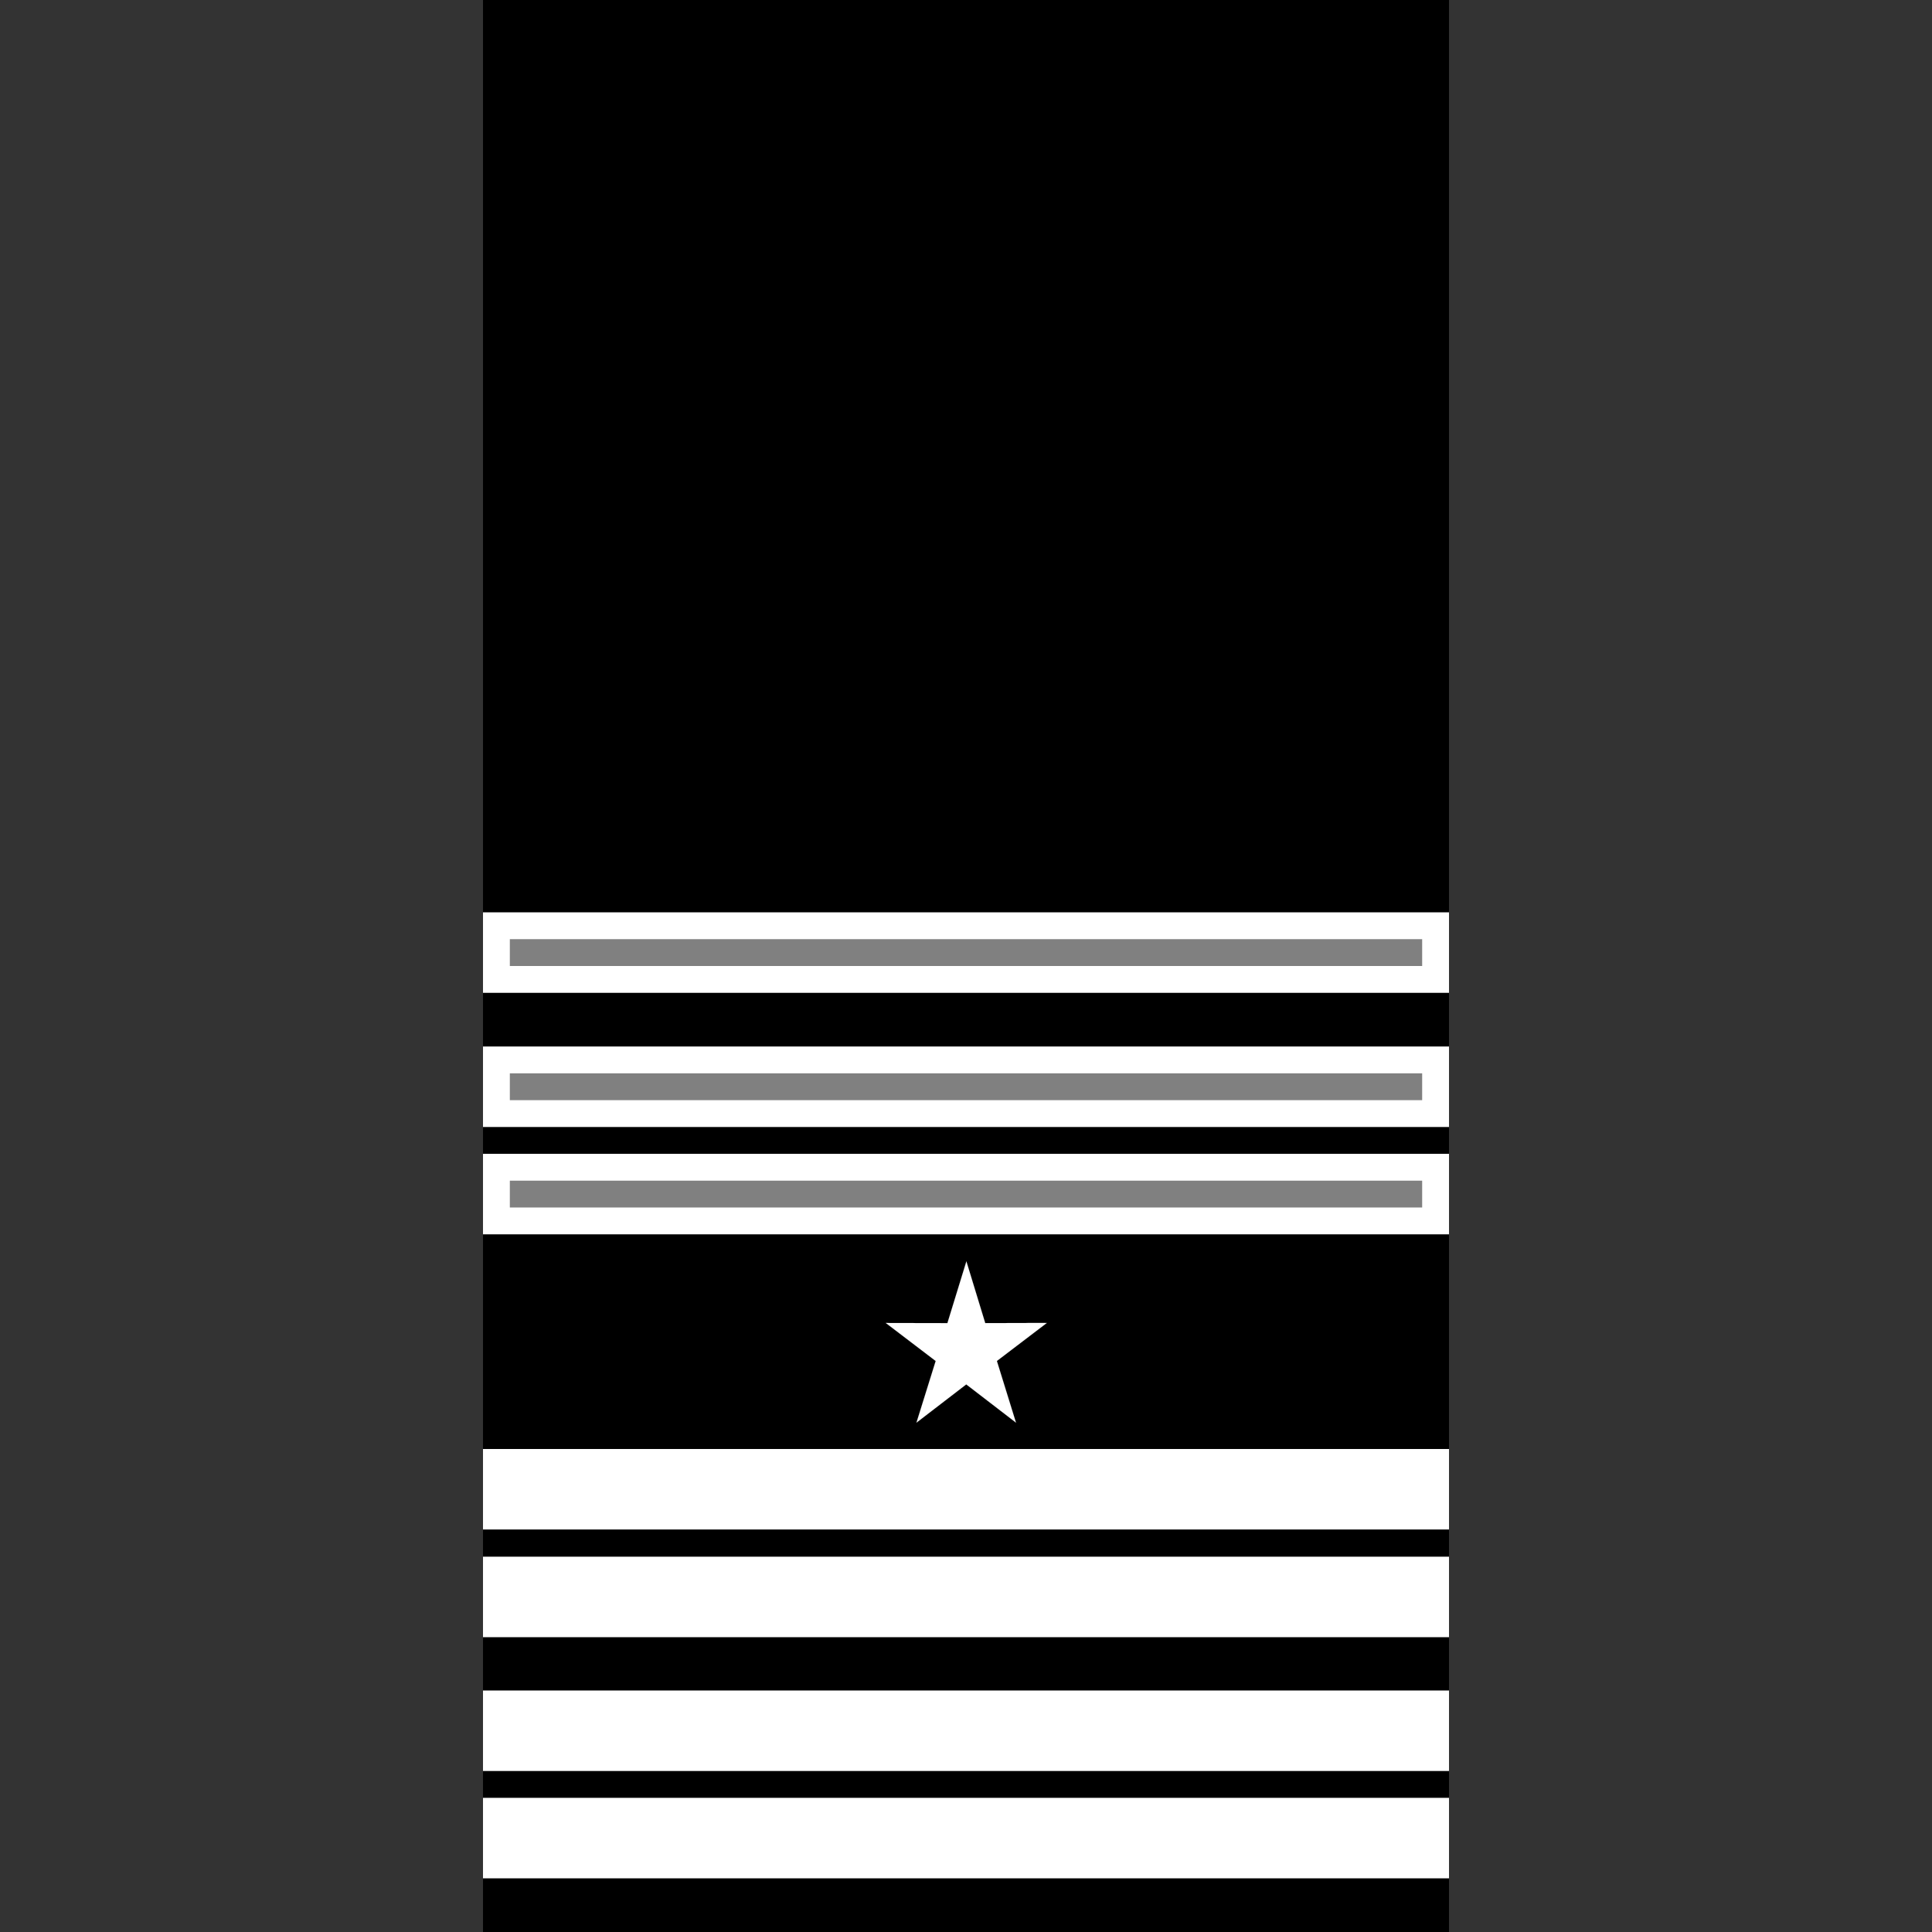 <?xml version="1.0" encoding="UTF-8" standalone="no"?>
<!-- Created with Inkscape (http://www.inkscape.org/) -->

<svg
   width="1080"
   height="1080"
   viewBox="0 0 1080 1080"
   version="1.1"
   id="svg1"
   inkscape:version="1.4 (86a8ad7, 2024-10-11)"
   sodipodi:docname="rank-8-2.svg"
   xml:space="preserve"
   xmlns:inkscape="http://www.inkscape.org/namespaces/inkscape"
   xmlns:sodipodi="http://sodipodi.sourceforge.net/DTD/sodipodi-0.dtd"
   xmlns="http://www.w3.org/2000/svg"
   xmlns:svg="http://www.w3.org/2000/svg"
   xmlns:rdf="http://www.w3.org/1999/02/22-rdf-syntax-ns#"
   xmlns:cc="http://creativecommons.org/ns#"><rect x="0" y="0" width="1080" height="1080" fill="#333333" stroke="none"/><sodipodi:namedview
     id="namedview1"
     pagecolor="#ffffff"
     bordercolor="#666666"
     borderopacity="1.0"
     inkscape:showpageshadow="2"
     inkscape:pageopacity="0.0"
     inkscape:pagecheckerboard="true"
     inkscape:deskcolor="#d1d1d1"
     inkscape:document-units="px"
     inkscape:zoom="0.35355338"
     inkscape:cx="196.57569"
     inkscape:cy="999.84902"
     inkscape:window-width="1920"
     inkscape:window-height="991"
     inkscape:window-x="-9"
     inkscape:window-y="-9"
     inkscape:window-maximized="1"
     inkscape:current-layer="layer2" /><defs
     id="defs1" /><g
     inkscape:label="background"
     inkscape:groupmode="layer"
     id="layer1"
     style="display:inline"><rect
       style="display:inline;fill:#000000;stroke:#000000;stroke-width:1.211"
       id="rect4"
       width="538.789"
       height="1078.789"
       x="270.605"
       y="0.605"
       inkscape:label="rect" /></g><g
     inkscape:groupmode="layer"
     id="layer2"
     inkscape:label="foreground"><g
       id="g2-4-4-4"
       transform="translate(8.4638596e-6,487.5)"
       inkscape:label="g1"><g
         id="layer2-5-5-5-5"
         inkscape:label="foreground"><rect
           style="fill:#ffffff;stroke:#ffffff;stroke-width:0.903"
           id="rect1-5-5-5"
           width="539.097"
           height="44.097"
           x="270.451"
           y="517.951" /></g></g><g
       id="g2-4-4"
       transform="translate(8.4638596e-6,427.5)"
       inkscape:label="g2"><g
         id="layer2-5-5-5"
         inkscape:label="foreground"><rect
           style="fill:#ffffff;stroke:#ffffff;stroke-width:0.903"
           id="rect1-5-5"
           width="539.097"
           height="44.097"
           x="270.451"
           y="517.951" /></g></g><g
       id="g2-4"
       transform="translate(8.4638596e-6,352.5)"
       inkscape:label="g3"><g
         id="layer2-5-5"
         inkscape:label="foreground"
         transform="translate(0,0.1)"><rect
           style="fill:#ffffff;stroke:#ffffff;stroke-width:0.903"
           id="rect1-5"
           width="539.097"
           height="44.097"
           x="270.451"
           y="518.051" /></g></g><g
       id="g1"
       transform="translate(8.4638595e-6,292.5)"
       inkscape:label="g4"><g
         id="layer2-5"
         inkscape:label="foreground"><rect
           style="fill:#ffffff;stroke:#ffffff;stroke-width:0.903"
           id="rect1"
           width="539.097"
           height="44.097"
           x="270.451"
           y="517.951" /></g></g><g
       id="g2"
       transform="matrix(0.167,0,0,0.167,450,660)"
       inkscape:label="g5"><g
         id="layer2-2"
         inkscape:label="foreground"><path
           sodipodi:type="star"
           style="fill:#ffffff;stroke:#ffffff"
           id="path8"
           inkscape:flatsided="false"
           sodipodi:sides="5"
           sodipodi:cx="158"
           sodipodi:cy="214"
           sodipodi:r1="933.39807"
           sodipodi:r2="354.69128"
           sodipodi:arg1="0.7914587"
           sodipodi:arg2="1.4197772"
           inkscape:rounded="-5.2041704e-17"
           inkscape:randomized="0"
           d="M 814,878 211.362,564.654 -270.786,1043.08 -159.002,373.108 -763.005,62.4 -91.28,-38.32 17.574,-708.774 320.939,-101.051 992.217,-204.706 507.982,271.608 Z"
           inkscape:transform-center-x="-0.023660717"
           inkscape:transform-center-y="-28.428834"
           transform="matrix(0.3,0.048,-0.046,0.316,502.345,493.345)"
           inkscape:label="star-1" /></g></g><g
       id="g3"
       transform="translate(8.4638596e-6,127.5)"
       inkscape:label="g6"><g
         id="layer2-55"
         inkscape:label="foreground"><rect
           style="fill:#ffffff;stroke:#ffffff;stroke-width:0.903"
           id="rect1-1"
           width="539.097"
           height="44.097"
           x="270.451"
           y="517.951" /><rect
           style="fill:#808080;stroke:#808080;stroke-width:0.966"
           id="rect2"
           width="509.034"
           height="14.034"
           x="285.483"
           y="532.983" /></g></g><g
       id="g3-7"
       transform="translate(8.4638596e-6,67.5)"
       inkscape:label="g7"><g
         id="layer2-55-6"
         inkscape:label="foreground"><rect
           style="fill:#ffffff;stroke:#ffffff;stroke-width:0.903"
           id="rect1-1-1"
           width="539.097"
           height="44.097"
           x="270.451"
           y="517.951" /><rect
           style="fill:#808080;stroke:#808080;stroke-width:0.966"
           id="rect2-4"
           width="509.034"
           height="14.034"
           x="285.483"
           y="532.983" /></g></g><g
       id="g3-7-1"
       transform="translate(8.4638596e-6,-7.5)"
       inkscape:label="g8"><g
         id="layer2-55-6-6"
         inkscape:label="foreground"><rect
           style="fill:#ffffff;stroke:#ffffff;stroke-width:0.903"
           id="rect1-1-1-8"
           width="539.097"
           height="44.097"
           x="270.451"
           y="517.951" /><rect
           style="fill:#808080;stroke:#808080;stroke-width:0.966"
           id="rect2-4-5"
           width="509.034"
           height="14.034"
           x="285.483"
           y="532.983" /></g></g></g></svg>

